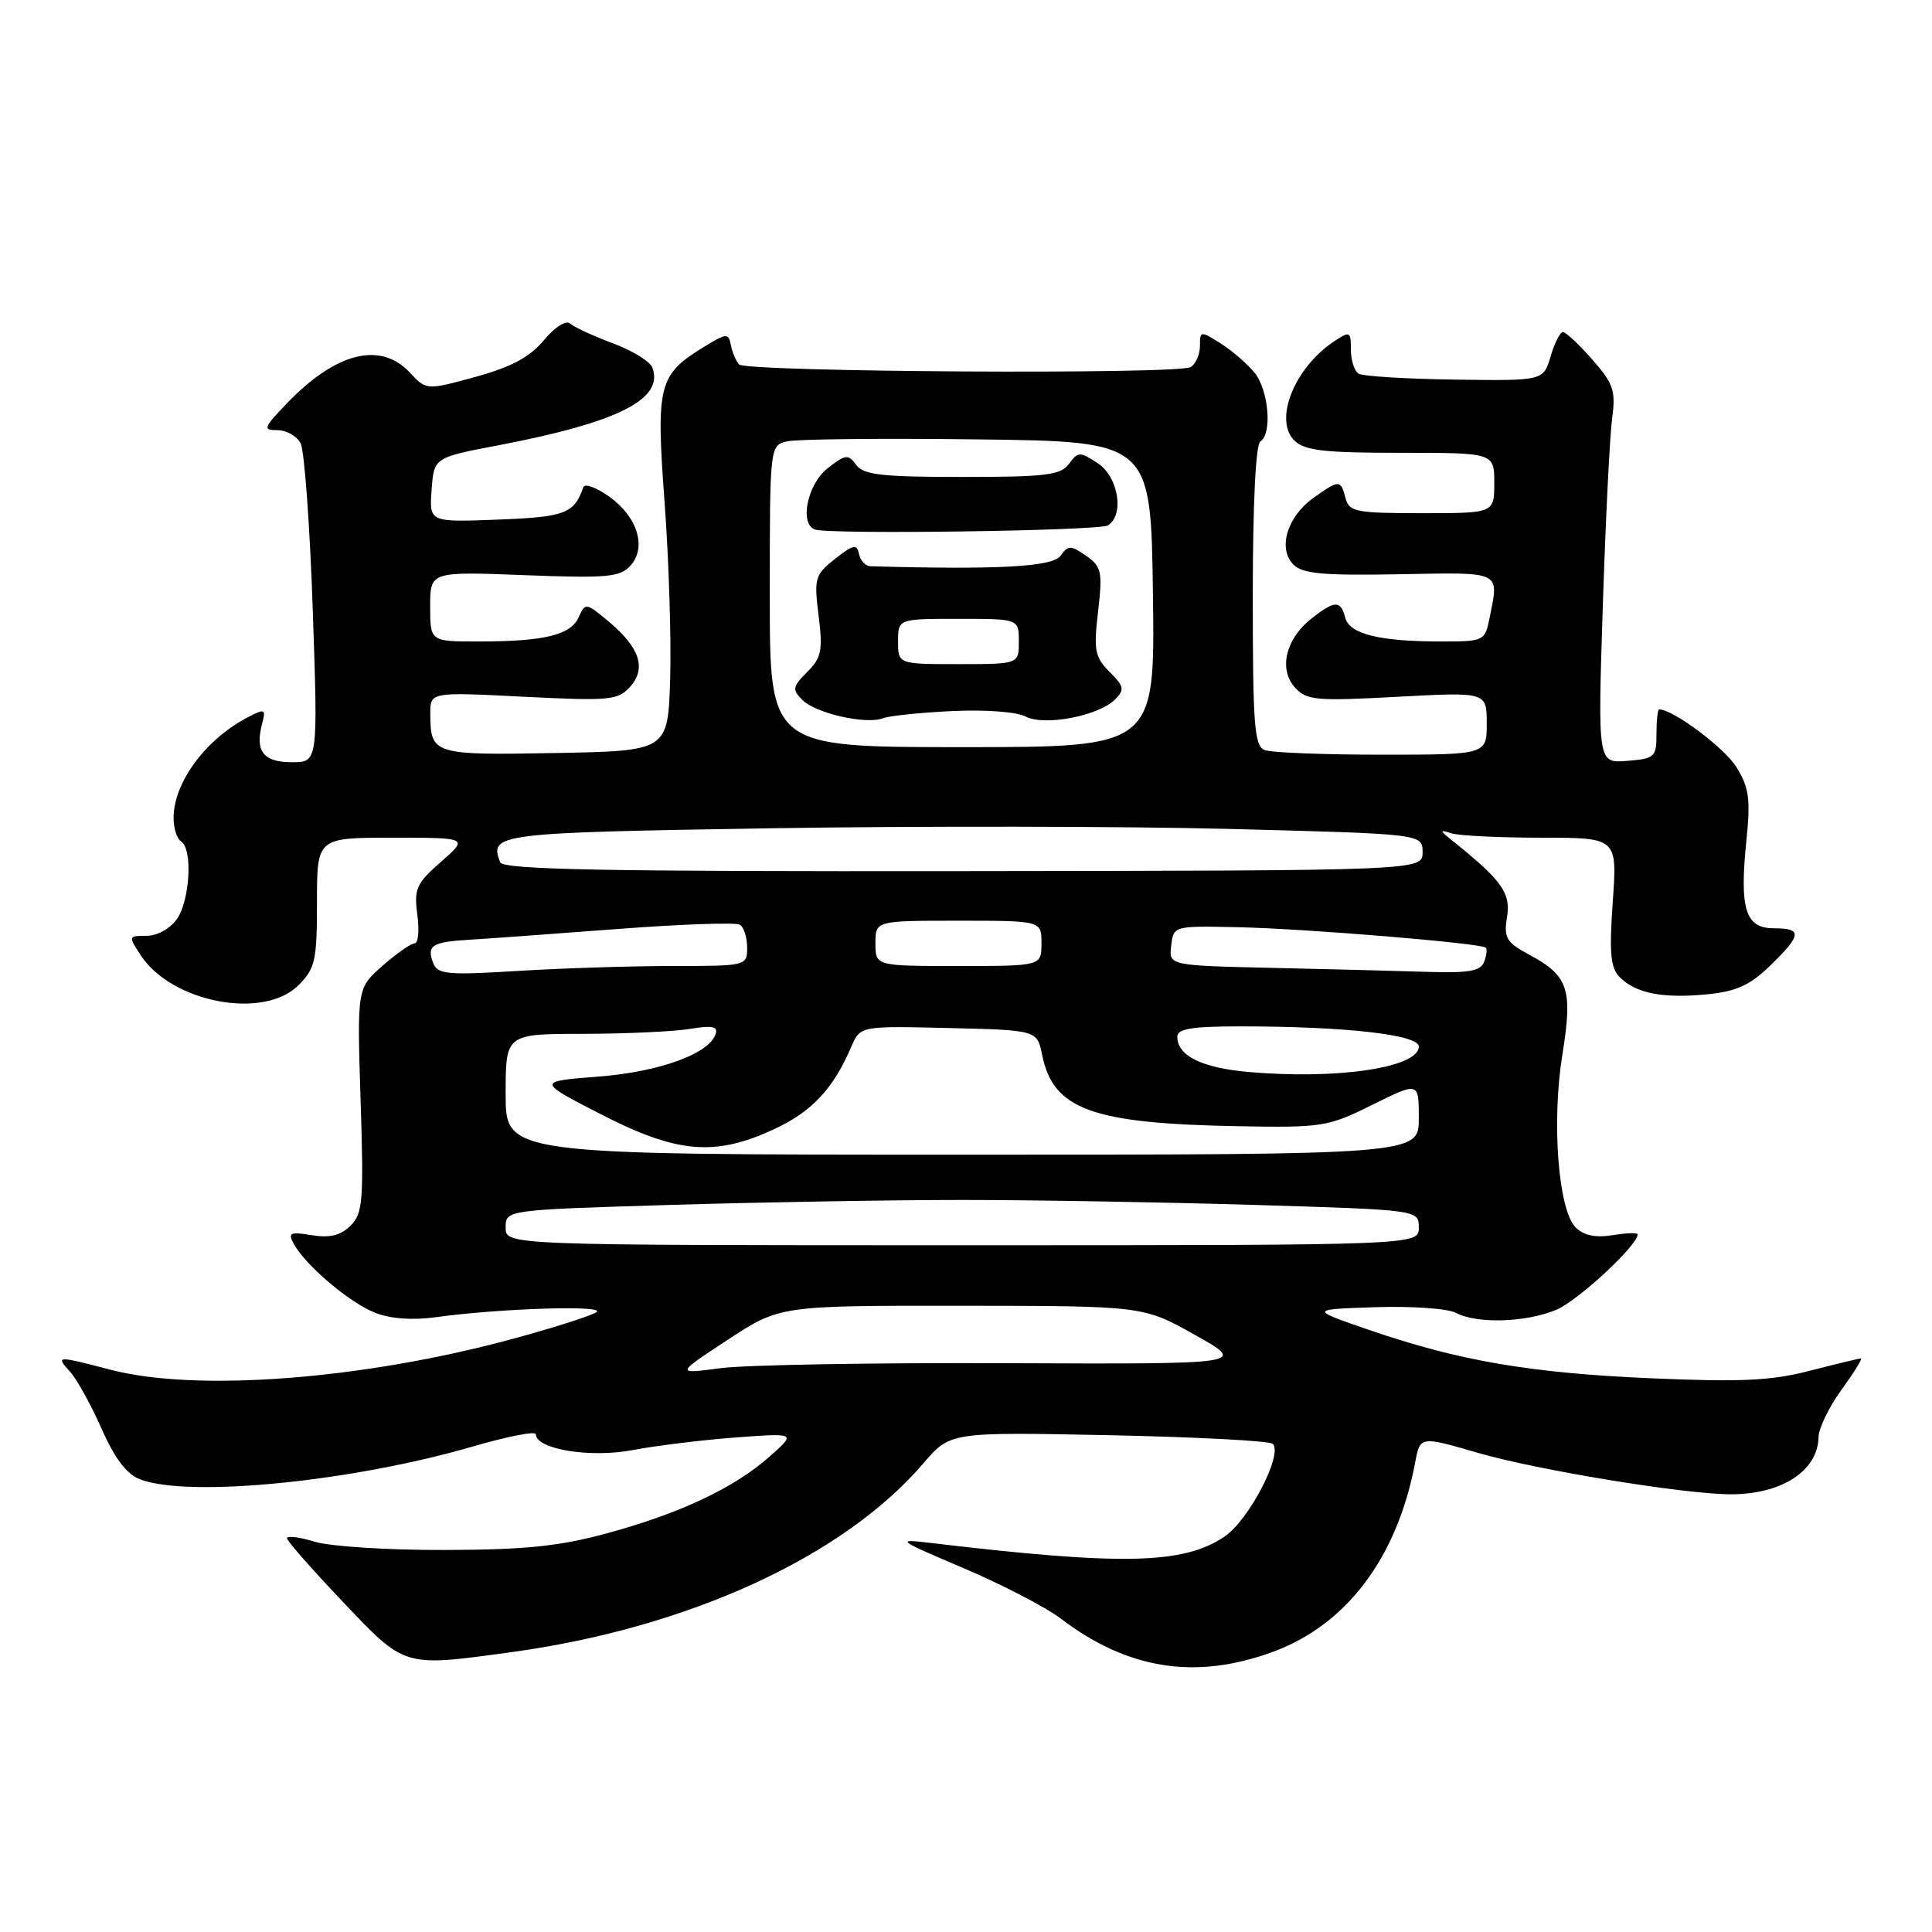 <?xml version="1.0" encoding="UTF-8" standalone="no"?>
<!DOCTYPE svg PUBLIC "-//W3C//DTD SVG 1.1//EN" "http://www.w3.org/Graphics/SVG/1.1/DTD/svg11.dtd" >
<svg xmlns="http://www.w3.org/2000/svg" xmlns:xlink="http://www.w3.org/1999/xlink" version="1.1" viewBox="0 0 256 256">
 <g >
 <path fill="currentColor"
d=" M 168.71 218.86 C 178.47 215.26 185.15 206.35 187.51 193.81 C 188.17 190.28 188.17 190.28 195.83 192.51 C 203.77 194.81 223.23 198.00 229.37 198.00 C 236.12 198.00 240.90 194.87 240.97 190.40 C 240.99 189.25 242.35 186.43 244.01 184.15 C 245.66 181.87 246.82 180.00 246.59 180.00 C 246.35 180.00 243.31 180.73 239.83 181.63 C 234.73 182.95 230.69 183.14 219.00 182.64 C 202.84 181.95 193.42 180.34 181.52 176.26 C 173.50 173.50 173.50 173.50 182.24 173.21 C 187.05 173.05 191.86 173.39 192.93 173.96 C 195.69 175.44 202.17 175.24 206.21 173.56 C 209.09 172.35 217.00 165.02 217.00 163.56 C 217.00 163.32 215.50 163.37 213.67 163.67 C 211.41 164.03 209.85 163.71 208.78 162.64 C 206.48 160.34 205.58 148.67 207.02 139.76 C 208.42 131.08 207.84 129.30 202.66 126.52 C 199.58 124.86 199.24 124.28 199.69 121.50 C 200.21 118.34 198.99 116.63 192.50 111.44 C 190.73 110.02 190.71 109.90 192.33 110.42 C 193.34 110.74 198.69 111.00 204.23 111.00 C 214.30 111.00 214.30 111.00 213.70 119.48 C 213.22 126.31 213.40 128.25 214.62 129.48 C 216.76 131.62 220.30 132.32 226.11 131.76 C 230.06 131.38 231.84 130.58 234.56 127.95 C 238.77 123.86 238.85 123.00 235.02 123.00 C 231.27 123.00 230.47 120.44 231.41 111.34 C 231.97 105.86 231.76 104.35 230.08 101.64 C 228.51 99.09 221.69 94.00 219.85 94.00 C 219.65 94.00 219.49 95.46 219.49 97.25 C 219.50 100.31 219.27 100.52 215.61 100.82 C 211.71 101.14 211.71 101.14 212.38 80.32 C 212.75 68.87 213.31 57.65 213.62 55.39 C 214.11 51.78 213.79 50.83 210.99 47.64 C 209.23 45.64 207.48 44.00 207.10 44.00 C 206.72 44.00 205.98 45.45 205.46 47.23 C 204.50 50.46 204.50 50.46 192.77 50.30 C 186.32 50.21 180.58 49.86 180.02 49.51 C 179.46 49.17 179.00 47.73 179.00 46.32 C 179.00 43.90 178.88 43.84 176.78 45.23 C 171.53 48.72 168.75 55.61 171.50 58.36 C 172.85 59.70 175.37 60.00 185.57 60.00 C 198.00 60.00 198.00 60.00 198.00 64.00 C 198.00 68.00 198.00 68.00 188.41 68.00 C 179.65 68.00 178.77 67.82 178.29 66.00 C 177.64 63.53 177.47 63.53 174.02 65.99 C 170.55 68.46 169.28 72.71 171.39 74.82 C 172.60 76.03 175.37 76.28 185.45 76.09 C 199.14 75.84 198.63 75.59 197.38 81.87 C 196.76 84.94 196.64 85.00 191.00 85.00 C 182.78 85.00 178.82 84.02 178.25 81.85 C 177.64 79.50 176.87 79.53 173.75 81.98 C 170.36 84.65 169.40 88.68 171.59 91.10 C 173.13 92.80 174.36 92.91 185.14 92.33 C 197.00 91.69 197.00 91.69 197.00 95.85 C 197.00 100.00 197.00 100.00 183.08 100.00 C 175.43 100.00 168.45 99.73 167.58 99.39 C 166.21 98.87 166.00 96.12 166.00 78.95 C 166.00 66.81 166.39 58.88 167.00 58.50 C 168.60 57.51 168.11 51.69 166.23 49.38 C 165.28 48.21 163.26 46.47 161.75 45.51 C 159.08 43.82 159.00 43.83 159.00 45.83 C 159.00 46.96 158.45 48.22 157.77 48.64 C 156.15 49.64 98.89 49.30 97.93 48.29 C 97.53 47.85 97.04 46.71 96.85 45.75 C 96.52 44.11 96.29 44.13 93.30 45.95 C 87.24 49.66 86.91 50.95 88.06 66.55 C 88.63 74.22 88.96 84.78 88.80 90.00 C 88.50 99.50 88.50 99.50 73.58 99.78 C 57.40 100.08 57.04 99.97 57.02 94.60 C 57.00 91.69 57.00 91.69 69.37 92.32 C 80.71 92.89 81.88 92.79 83.46 91.04 C 85.68 88.60 84.81 85.86 80.74 82.43 C 77.66 79.84 77.56 79.83 76.68 81.78 C 75.63 84.15 72.11 85.00 63.38 85.00 C 57.00 85.00 57.00 85.00 57.00 80.36 C 57.00 75.73 57.00 75.73 69.48 76.21 C 80.43 76.63 82.16 76.48 83.53 74.96 C 85.73 72.54 84.48 68.48 80.71 65.79 C 79.02 64.59 77.48 64.03 77.30 64.55 C 76.07 68.06 74.89 68.51 65.97 68.85 C 56.88 69.20 56.88 69.20 57.19 64.92 C 57.50 60.63 57.50 60.63 66.00 59.01 C 81.96 55.96 88.04 52.88 86.43 48.68 C 86.12 47.88 83.76 46.44 81.19 45.48 C 78.61 44.52 76.08 43.35 75.56 42.88 C 75.02 42.38 73.55 43.30 72.06 45.09 C 70.20 47.32 67.74 48.64 63.00 49.94 C 56.50 51.72 56.50 51.72 54.30 49.36 C 50.42 45.21 44.53 46.68 38.05 53.41 C 34.90 56.69 34.79 57.00 36.77 57.00 C 37.96 57.00 39.34 57.79 39.84 58.75 C 40.33 59.71 41.06 69.61 41.44 80.75 C 42.14 101.00 42.14 101.00 38.68 101.00 C 34.92 101.00 33.78 99.56 34.71 95.98 C 35.25 93.93 35.12 93.86 32.90 95.01 C 27.25 97.93 23.00 103.68 23.00 108.39 C 23.00 109.76 23.45 111.16 24.00 111.50 C 25.55 112.46 25.18 119.30 23.44 121.78 C 22.55 123.05 20.84 124.00 19.42 124.00 C 17.00 124.00 16.99 124.05 18.63 126.56 C 22.75 132.85 34.92 135.17 39.55 130.55 C 41.77 128.32 42.00 127.29 42.00 119.55 C 42.00 111.00 42.00 111.00 52.03 111.00 C 62.07 111.00 62.07 111.00 58.43 114.20 C 55.16 117.06 54.84 117.78 55.30 121.20 C 55.58 123.29 55.42 125.00 54.94 125.00 C 54.46 125.00 52.55 126.34 50.69 127.97 C 47.31 130.94 47.31 130.94 47.78 145.77 C 48.21 159.11 48.08 160.78 46.46 162.40 C 45.15 163.70 43.73 164.06 41.32 163.67 C 38.43 163.20 38.12 163.34 38.92 164.81 C 40.47 167.66 46.32 172.62 49.71 173.95 C 51.74 174.75 54.67 174.96 57.71 174.54 C 66.30 173.35 80.60 172.91 79.00 173.89 C 78.17 174.40 73.22 175.97 68.00 177.39 C 48.20 182.78 26.10 184.48 14.66 181.50 C 7.44 179.62 7.35 179.62 9.30 181.78 C 10.19 182.77 12.06 186.15 13.46 189.31 C 15.21 193.27 16.79 195.35 18.56 196.02 C 25.02 198.48 46.69 196.33 62.75 191.64 C 67.29 190.32 71.00 189.60 71.00 190.04 C 71.00 192.03 78.22 193.22 83.85 192.14 C 86.96 191.55 93.10 190.80 97.50 190.47 C 105.50 189.88 105.50 189.88 102.00 192.98 C 97.31 197.14 90.18 200.51 80.50 203.15 C 74.18 204.88 69.67 205.35 59.00 205.38 C 51.58 205.41 43.81 204.92 41.75 204.30 C 39.69 203.67 38.01 203.46 38.03 203.83 C 38.05 204.20 41.38 207.99 45.43 212.25 C 53.72 220.98 53.40 220.88 67.68 218.93 C 91.12 215.74 111.74 206.30 122.36 193.89 C 125.91 189.75 125.91 189.75 146.92 190.17 C 158.48 190.41 168.25 190.92 168.65 191.31 C 170.03 192.69 165.49 201.43 162.25 203.61 C 156.81 207.28 148.74 207.46 123.50 204.47 C 118.61 203.89 118.71 203.97 127.75 207.82 C 132.84 209.99 138.58 212.97 140.50 214.43 C 149.41 221.23 158.45 222.65 168.71 218.86 Z  M 96.41 177.54 C 103.33 173.00 103.33 173.00 127.41 173.02 C 151.50 173.04 151.50 173.04 158.37 176.90 C 165.24 180.76 165.24 180.76 133.37 180.63 C 115.84 180.56 98.80 180.85 95.50 181.29 C 89.50 182.08 89.50 182.08 96.41 177.54 Z  M 67.00 162.66 C 67.00 160.32 67.00 160.32 88.75 159.66 C 100.71 159.30 118.15 159.00 127.50 159.00 C 136.85 159.00 154.29 159.30 166.25 159.66 C 188.00 160.32 188.00 160.32 188.00 162.66 C 188.00 165.00 188.00 165.00 127.50 165.00 C 67.00 165.00 67.00 165.00 67.00 162.66 Z  M 67.00 145.00 C 67.00 137.00 67.00 137.00 77.25 136.99 C 82.89 136.98 89.25 136.69 91.38 136.34 C 94.38 135.84 95.17 136.00 94.82 137.03 C 93.95 139.65 87.34 142.04 79.22 142.66 C 71.15 143.29 71.15 143.29 79.61 147.64 C 89.72 152.84 94.73 153.27 102.60 149.61 C 107.60 147.28 110.40 144.28 112.79 138.72 C 113.99 135.94 113.99 135.94 125.70 136.22 C 137.42 136.50 137.42 136.50 138.09 139.79 C 139.57 147.03 144.68 148.88 164.10 149.23 C 175.23 149.43 175.96 149.31 181.85 146.39 C 188.00 143.34 188.00 143.34 188.00 148.17 C 188.00 153.00 188.00 153.00 127.50 153.00 C 67.00 153.00 67.00 153.00 67.00 145.00 Z  M 165.40 142.04 C 159.23 141.49 156.00 139.89 156.00 137.38 C 156.00 136.32 157.92 136.00 164.35 136.00 C 178.24 136.00 188.00 137.10 188.00 138.67 C 188.00 141.47 177.19 143.08 165.40 142.04 Z  M 57.40 127.61 C 56.51 125.28 57.22 124.82 62.19 124.52 C 64.56 124.38 73.38 123.74 81.79 123.10 C 90.20 122.46 97.52 122.20 98.04 122.53 C 98.57 122.85 99.00 124.22 99.00 125.56 C 99.00 127.98 98.93 128.00 89.16 128.00 C 83.74 128.00 74.53 128.29 68.68 128.65 C 59.25 129.23 57.98 129.11 57.40 127.61 Z  M 168.69 128.25 C 154.87 127.94 154.87 127.94 155.19 125.31 C 155.50 122.68 155.51 122.68 164.00 122.86 C 172.89 123.04 196.23 124.97 196.87 125.57 C 197.08 125.76 196.98 126.61 196.65 127.46 C 196.19 128.67 194.61 128.95 189.28 128.78 C 185.55 128.66 176.28 128.42 168.69 128.25 Z  M 116.00 125.00 C 116.00 122.00 116.00 122.00 127.00 122.00 C 138.00 122.00 138.00 122.00 138.00 125.00 C 138.00 128.00 138.00 128.00 127.00 128.00 C 116.00 128.00 116.00 128.00 116.00 125.00 Z  M 66.27 114.25 C 64.81 110.45 65.74 110.34 102.16 109.75 C 121.60 109.44 148.97 109.48 163.00 109.84 C 188.50 110.50 188.50 110.50 188.50 112.93 C 188.50 115.36 188.50 115.36 127.62 115.43 C 79.79 115.49 66.64 115.23 66.27 114.25 Z  M 102.00 79.02 C 102.00 59.13 102.01 59.04 104.25 58.49 C 105.49 58.18 116.85 58.06 129.50 58.22 C 152.50 58.50 152.50 58.50 152.77 78.75 C 153.04 99.00 153.04 99.00 127.52 99.00 C 102.00 99.00 102.00 99.00 102.00 79.02 Z  M 126.18 94.22 C 130.54 94.01 134.73 94.32 135.89 94.94 C 138.34 96.25 145.55 94.88 147.75 92.68 C 149.04 91.39 148.95 90.95 147.02 89.02 C 145.07 87.07 144.90 86.17 145.50 81.03 C 146.11 75.75 145.97 75.09 143.92 73.65 C 141.86 72.22 141.56 72.22 140.51 73.66 C 139.44 75.11 132.24 75.51 115.32 75.03 C 114.68 75.01 114.00 74.28 113.82 73.40 C 113.55 72.05 113.07 72.15 110.65 74.05 C 107.97 76.17 107.85 76.61 108.47 81.58 C 109.04 86.19 108.85 87.15 106.96 89.04 C 105.00 91.00 104.94 91.37 106.32 92.75 C 108.10 94.53 114.79 96.04 117.00 95.17 C 117.83 94.85 121.95 94.42 126.18 94.22 Z  M 146.80 69.62 C 149.02 68.25 148.20 63.18 145.46 61.38 C 143.09 59.83 142.84 59.83 141.65 61.46 C 140.56 62.96 138.58 63.20 127.50 63.20 C 116.84 63.20 114.42 62.92 113.45 61.60 C 112.39 60.15 112.02 60.19 109.64 62.07 C 106.97 64.17 105.90 69.47 108.00 70.17 C 110.02 70.84 145.64 70.34 146.80 69.62 Z  M 119.00 85.00 C 119.00 82.00 119.00 82.00 127.00 82.00 C 135.00 82.00 135.00 82.00 135.00 85.00 C 135.00 88.00 135.00 88.00 127.00 88.00 C 119.00 88.00 119.00 88.00 119.00 85.00 Z "/>
</g>
</svg>